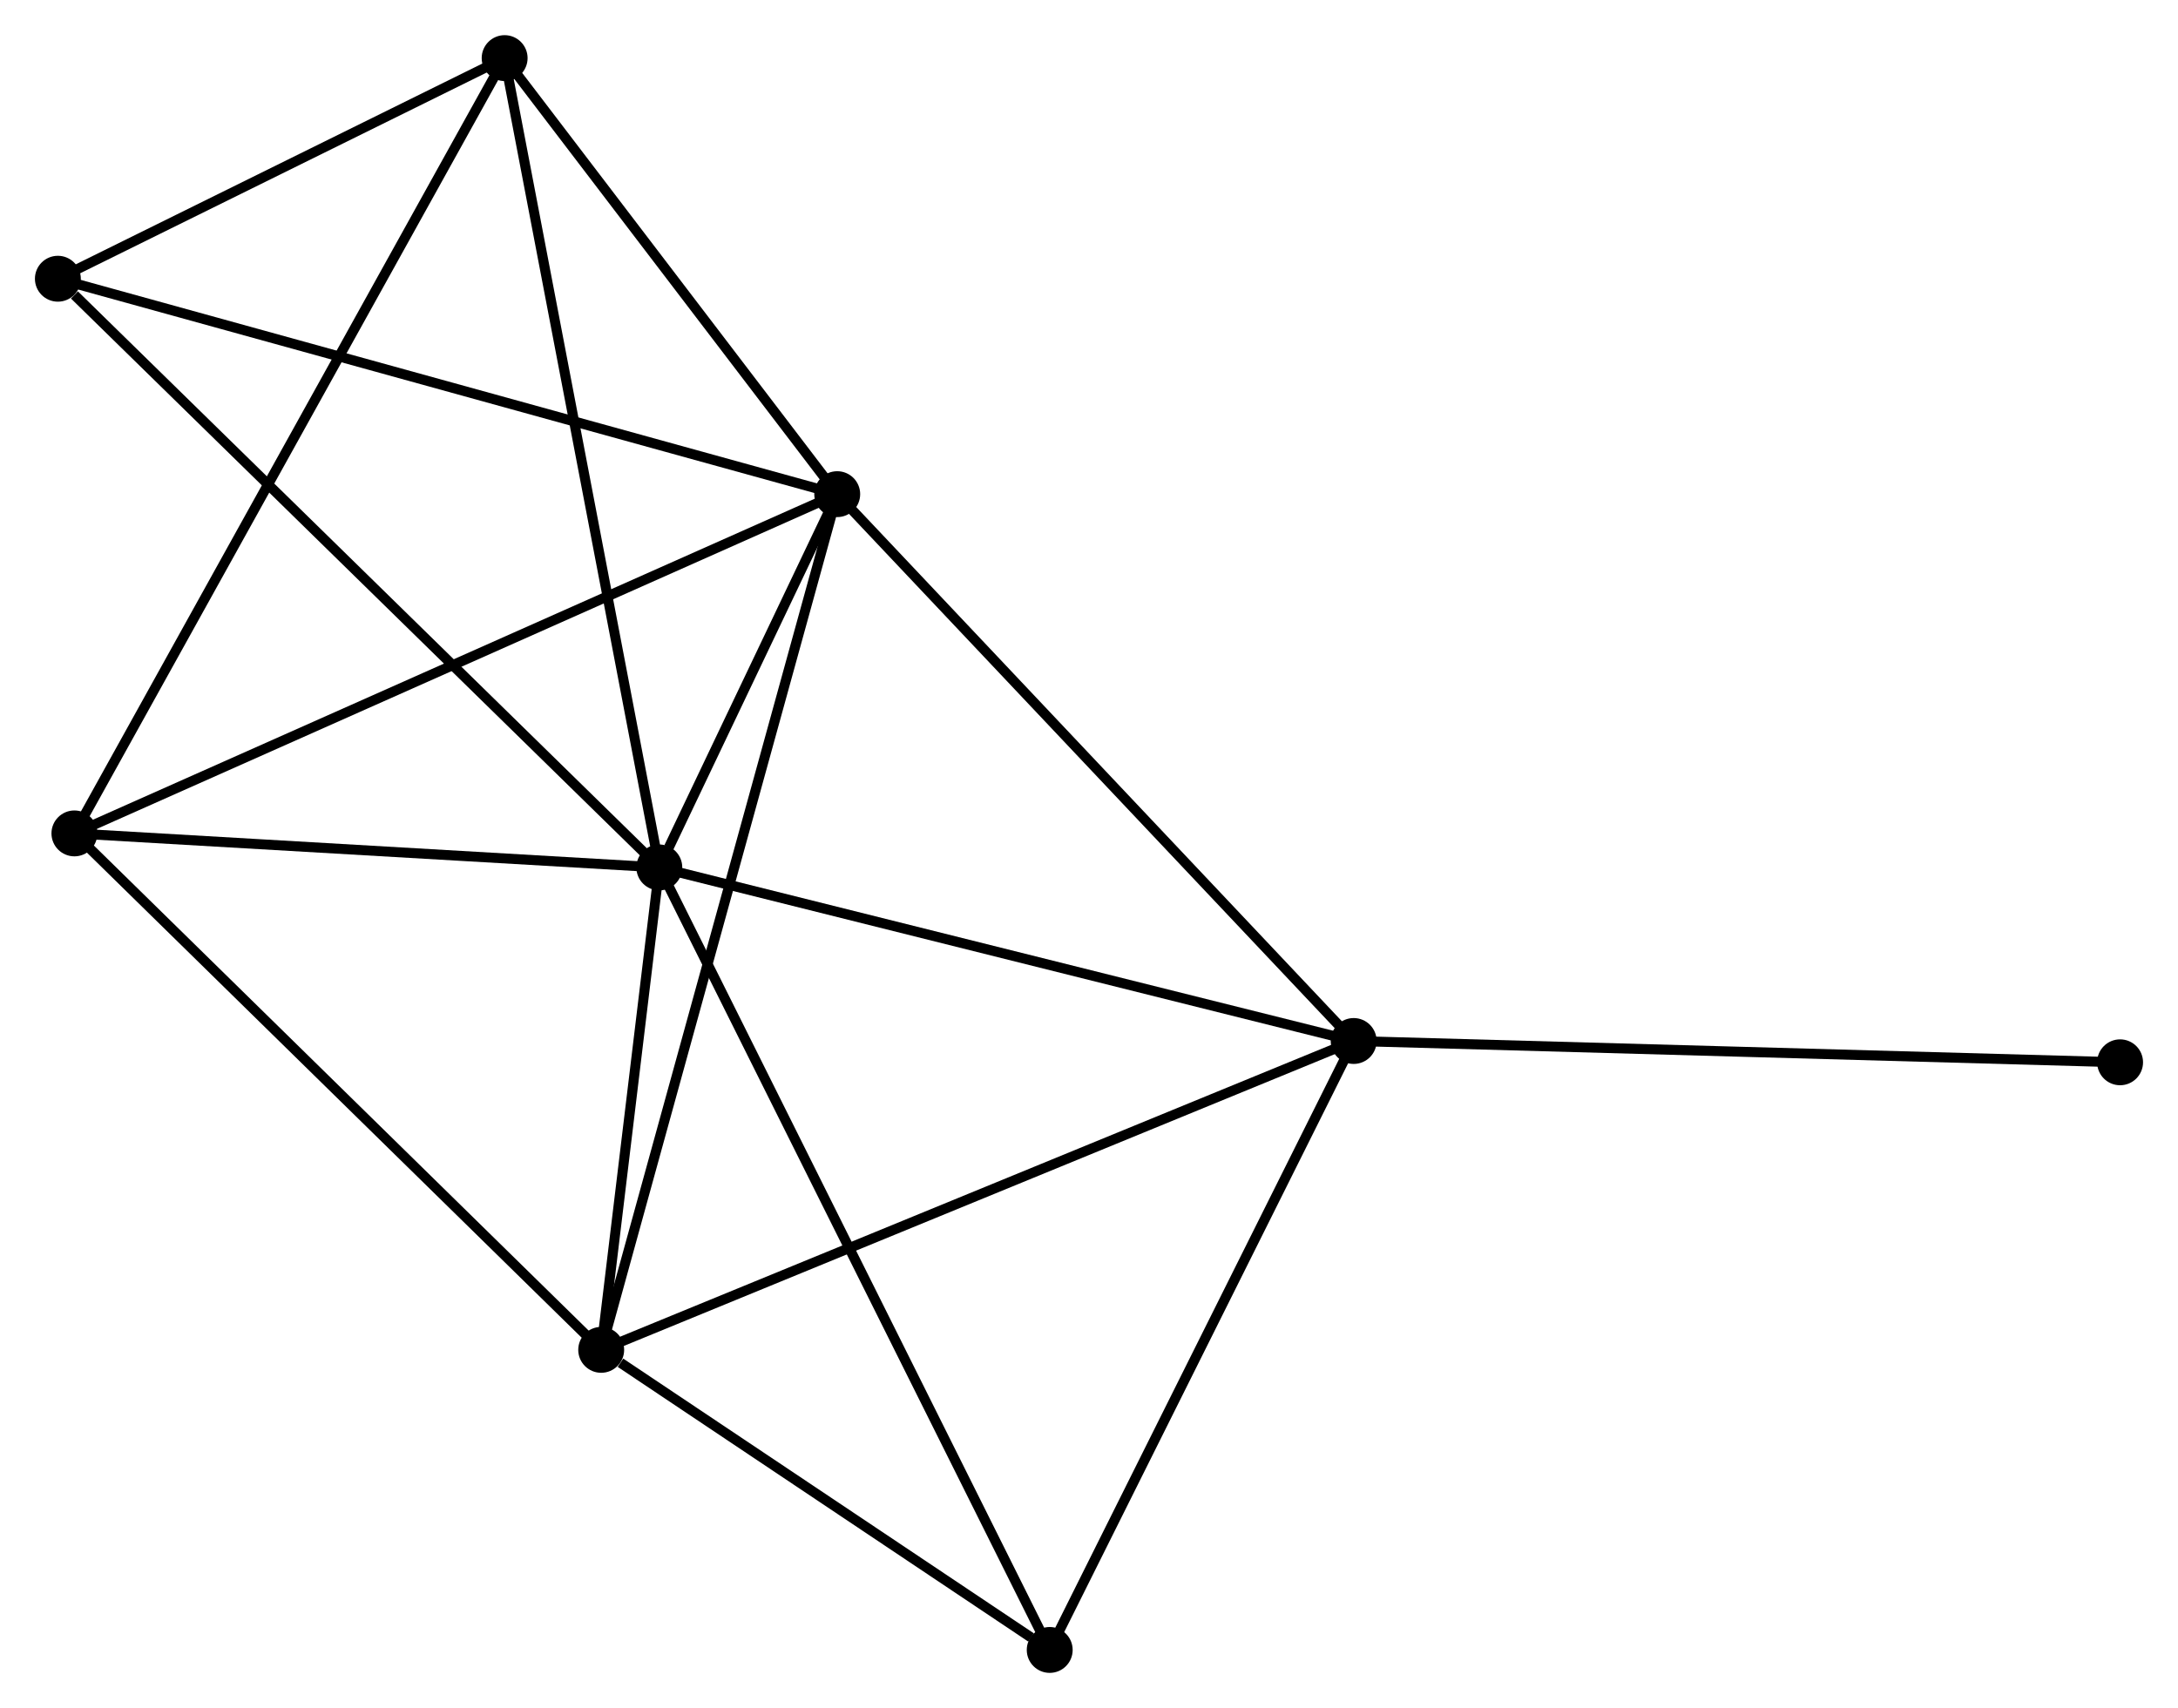 <?xml version="1.0" encoding="UTF-8" standalone="no"?>
<!DOCTYPE svg PUBLIC "-//W3C//DTD SVG 1.1//EN"
 "http://www.w3.org/Graphics/SVG/1.1/DTD/svg11.dtd">
<!-- Generated by graphviz version 2.36.0 (20140111.2315)
 -->
<!-- Title: %3 Pages: 1 -->
<svg width="218pt" height="171pt"
 viewBox="0.00 0.00 218.28 171.17" xmlns="http://www.w3.org/2000/svg" xmlns:xlink="http://www.w3.org/1999/xlink">
<g id="graph0" class="graph" transform="scale(1 1) rotate(0) translate(4 167.174)">
<title>%3</title>
<!-- 0 -->
<g id="node1" class="node"><title>0</title>
<ellipse fill="black" stroke="black" cx="62.077" cy="-80.243" rx="1.8" ry="1.8"/>
</g>
<!-- 1 -->
<g id="node2" class="node"><title>1</title>
<ellipse fill="black" stroke="black" cx="79.907" cy="-117.662" rx="1.8" ry="1.8"/>
</g>
<!-- 0&#45;&#45;1 -->
<g id="edge1" class="edge"><title>0&#45;&#45;1</title>
<path fill="none" stroke="black" d="M63.035,-82.255C66.16,-88.813 76.023,-109.511 79.029,-115.82"/>
</g>
<!-- 2 -->
<g id="node3" class="node"><title>2</title>
<ellipse fill="black" stroke="black" cx="56.252" cy="-31.883" rx="1.8" ry="1.8"/>
</g>
<!-- 0&#45;&#45;2 -->
<g id="edge2" class="edge"><title>0&#45;&#45;2</title>
<path fill="none" stroke="black" d="M61.826,-78.165C60.868,-70.21 57.44,-41.747 56.495,-33.899"/>
</g>
<!-- 3 -->
<g id="node4" class="node"><title>3</title>
<ellipse fill="black" stroke="black" cx="131.667" cy="-62.844" rx="1.8" ry="1.8"/>
</g>
<!-- 0&#45;&#45;3 -->
<g id="edge3" class="edge"><title>0&#45;&#45;3</title>
<path fill="none" stroke="black" d="M64.084,-79.741C74.246,-77.2 119.915,-65.782 129.783,-63.315"/>
</g>
<!-- 4 -->
<g id="node5" class="node"><title>4</title>
<ellipse fill="black" stroke="black" cx="46.575" cy="-161.374" rx="1.8" ry="1.8"/>
</g>
<!-- 0&#45;&#45;4 -->
<g id="edge4" class="edge"><title>0&#45;&#45;4</title>
<path fill="none" stroke="black" d="M61.694,-82.248C59.549,-93.473 49.054,-148.398 46.944,-159.439"/>
</g>
<!-- 5 -->
<g id="node6" class="node"><title>5</title>
<ellipse fill="black" stroke="black" cx="3.458" cy="-83.654" rx="1.8" ry="1.8"/>
</g>
<!-- 0&#45;&#45;5 -->
<g id="edge5" class="edge"><title>0&#45;&#45;5</title>
<path fill="none" stroke="black" d="M60.126,-80.356C51.227,-80.874 14.515,-83.01 5.476,-83.536"/>
</g>
<!-- 6 -->
<g id="node7" class="node"><title>6</title>
<ellipse fill="black" stroke="black" cx="1.8" cy="-139.257" rx="1.8" ry="1.8"/>
</g>
<!-- 0&#45;&#45;6 -->
<g id="edge6" class="edge"><title>0&#45;&#45;6</title>
<path fill="none" stroke="black" d="M60.587,-81.702C52.32,-89.795 12.148,-129.126 3.459,-137.633"/>
</g>
<!-- 7 -->
<g id="node8" class="node"><title>7</title>
<ellipse fill="black" stroke="black" cx="101.203" cy="-1.8" rx="1.8" ry="1.8"/>
</g>
<!-- 0&#45;&#45;7 -->
<g id="edge7" class="edge"><title>0&#45;&#45;7</title>
<path fill="none" stroke="black" d="M62.894,-78.604C67.986,-68.396 95.312,-13.612 100.391,-3.429"/>
</g>
<!-- 1&#45;&#45;2 -->
<g id="edge8" class="edge"><title>1&#45;&#45;2</title>
<path fill="none" stroke="black" d="M79.413,-115.871C76.335,-104.707 59.814,-44.799 56.743,-33.664"/>
</g>
<!-- 1&#45;&#45;3 -->
<g id="edge9" class="edge"><title>1&#45;&#45;3</title>
<path fill="none" stroke="black" d="M81.187,-116.307C88.286,-108.789 122.781,-72.255 130.242,-64.353"/>
</g>
<!-- 1&#45;&#45;4 -->
<g id="edge10" class="edge"><title>1&#45;&#45;4</title>
<path fill="none" stroke="black" d="M78.798,-119.117C73.738,-125.753 52.862,-153.129 47.722,-159.87"/>
</g>
<!-- 1&#45;&#45;5 -->
<g id="edge11" class="edge"><title>1&#45;&#45;5</title>
<path fill="none" stroke="black" d="M78.018,-116.822C67.441,-112.117 15.685,-89.093 5.282,-84.465"/>
</g>
<!-- 1&#45;&#45;6 -->
<g id="edge12" class="edge"><title>1&#45;&#45;6</title>
<path fill="none" stroke="black" d="M77.977,-118.196C67.17,-121.184 14.293,-135.803 3.663,-138.742"/>
</g>
<!-- 2&#45;&#45;3 -->
<g id="edge13" class="edge"><title>2&#45;&#45;3</title>
<path fill="none" stroke="black" d="M58.116,-32.648C68.55,-36.931 119.605,-57.892 129.868,-62.106"/>
</g>
<!-- 2&#45;&#45;5 -->
<g id="edge14" class="edge"><title>2&#45;&#45;5</title>
<path fill="none" stroke="black" d="M54.947,-33.162C47.706,-40.263 12.521,-74.766 4.911,-82.229"/>
</g>
<!-- 2&#45;&#45;7 -->
<g id="edge15" class="edge"><title>2&#45;&#45;7</title>
<path fill="none" stroke="black" d="M58.184,-30.59C65.578,-25.642 92.034,-7.936 99.329,-3.054"/>
</g>
<!-- 3&#45;&#45;7 -->
<g id="edge16" class="edge"><title>3&#45;&#45;7</title>
<path fill="none" stroke="black" d="M130.788,-61.083C126.34,-52.169 106.348,-12.109 102.028,-3.453"/>
</g>
<!-- 8 -->
<g id="node9" class="node"><title>8</title>
<ellipse fill="black" stroke="black" cx="208.476" cy="-60.708" rx="1.8" ry="1.8"/>
</g>
<!-- 3&#45;&#45;8 -->
<g id="edge17" class="edge"><title>3&#45;&#45;8</title>
<path fill="none" stroke="black" d="M133.566,-62.791C144.192,-62.496 196.191,-61.05 206.643,-60.759"/>
</g>
<!-- 4&#45;&#45;5 -->
<g id="edge18" class="edge"><title>4&#45;&#45;5</title>
<path fill="none" stroke="black" d="M45.674,-159.751C40.063,-149.636 9.95,-95.357 4.354,-85.268"/>
</g>
<!-- 4&#45;&#45;6 -->
<g id="edge19" class="edge"><title>4&#45;&#45;6</title>
<path fill="none" stroke="black" d="M44.651,-160.424C37.286,-156.786 10.933,-143.769 3.667,-140.18"/>
</g>
</g>
</svg>
